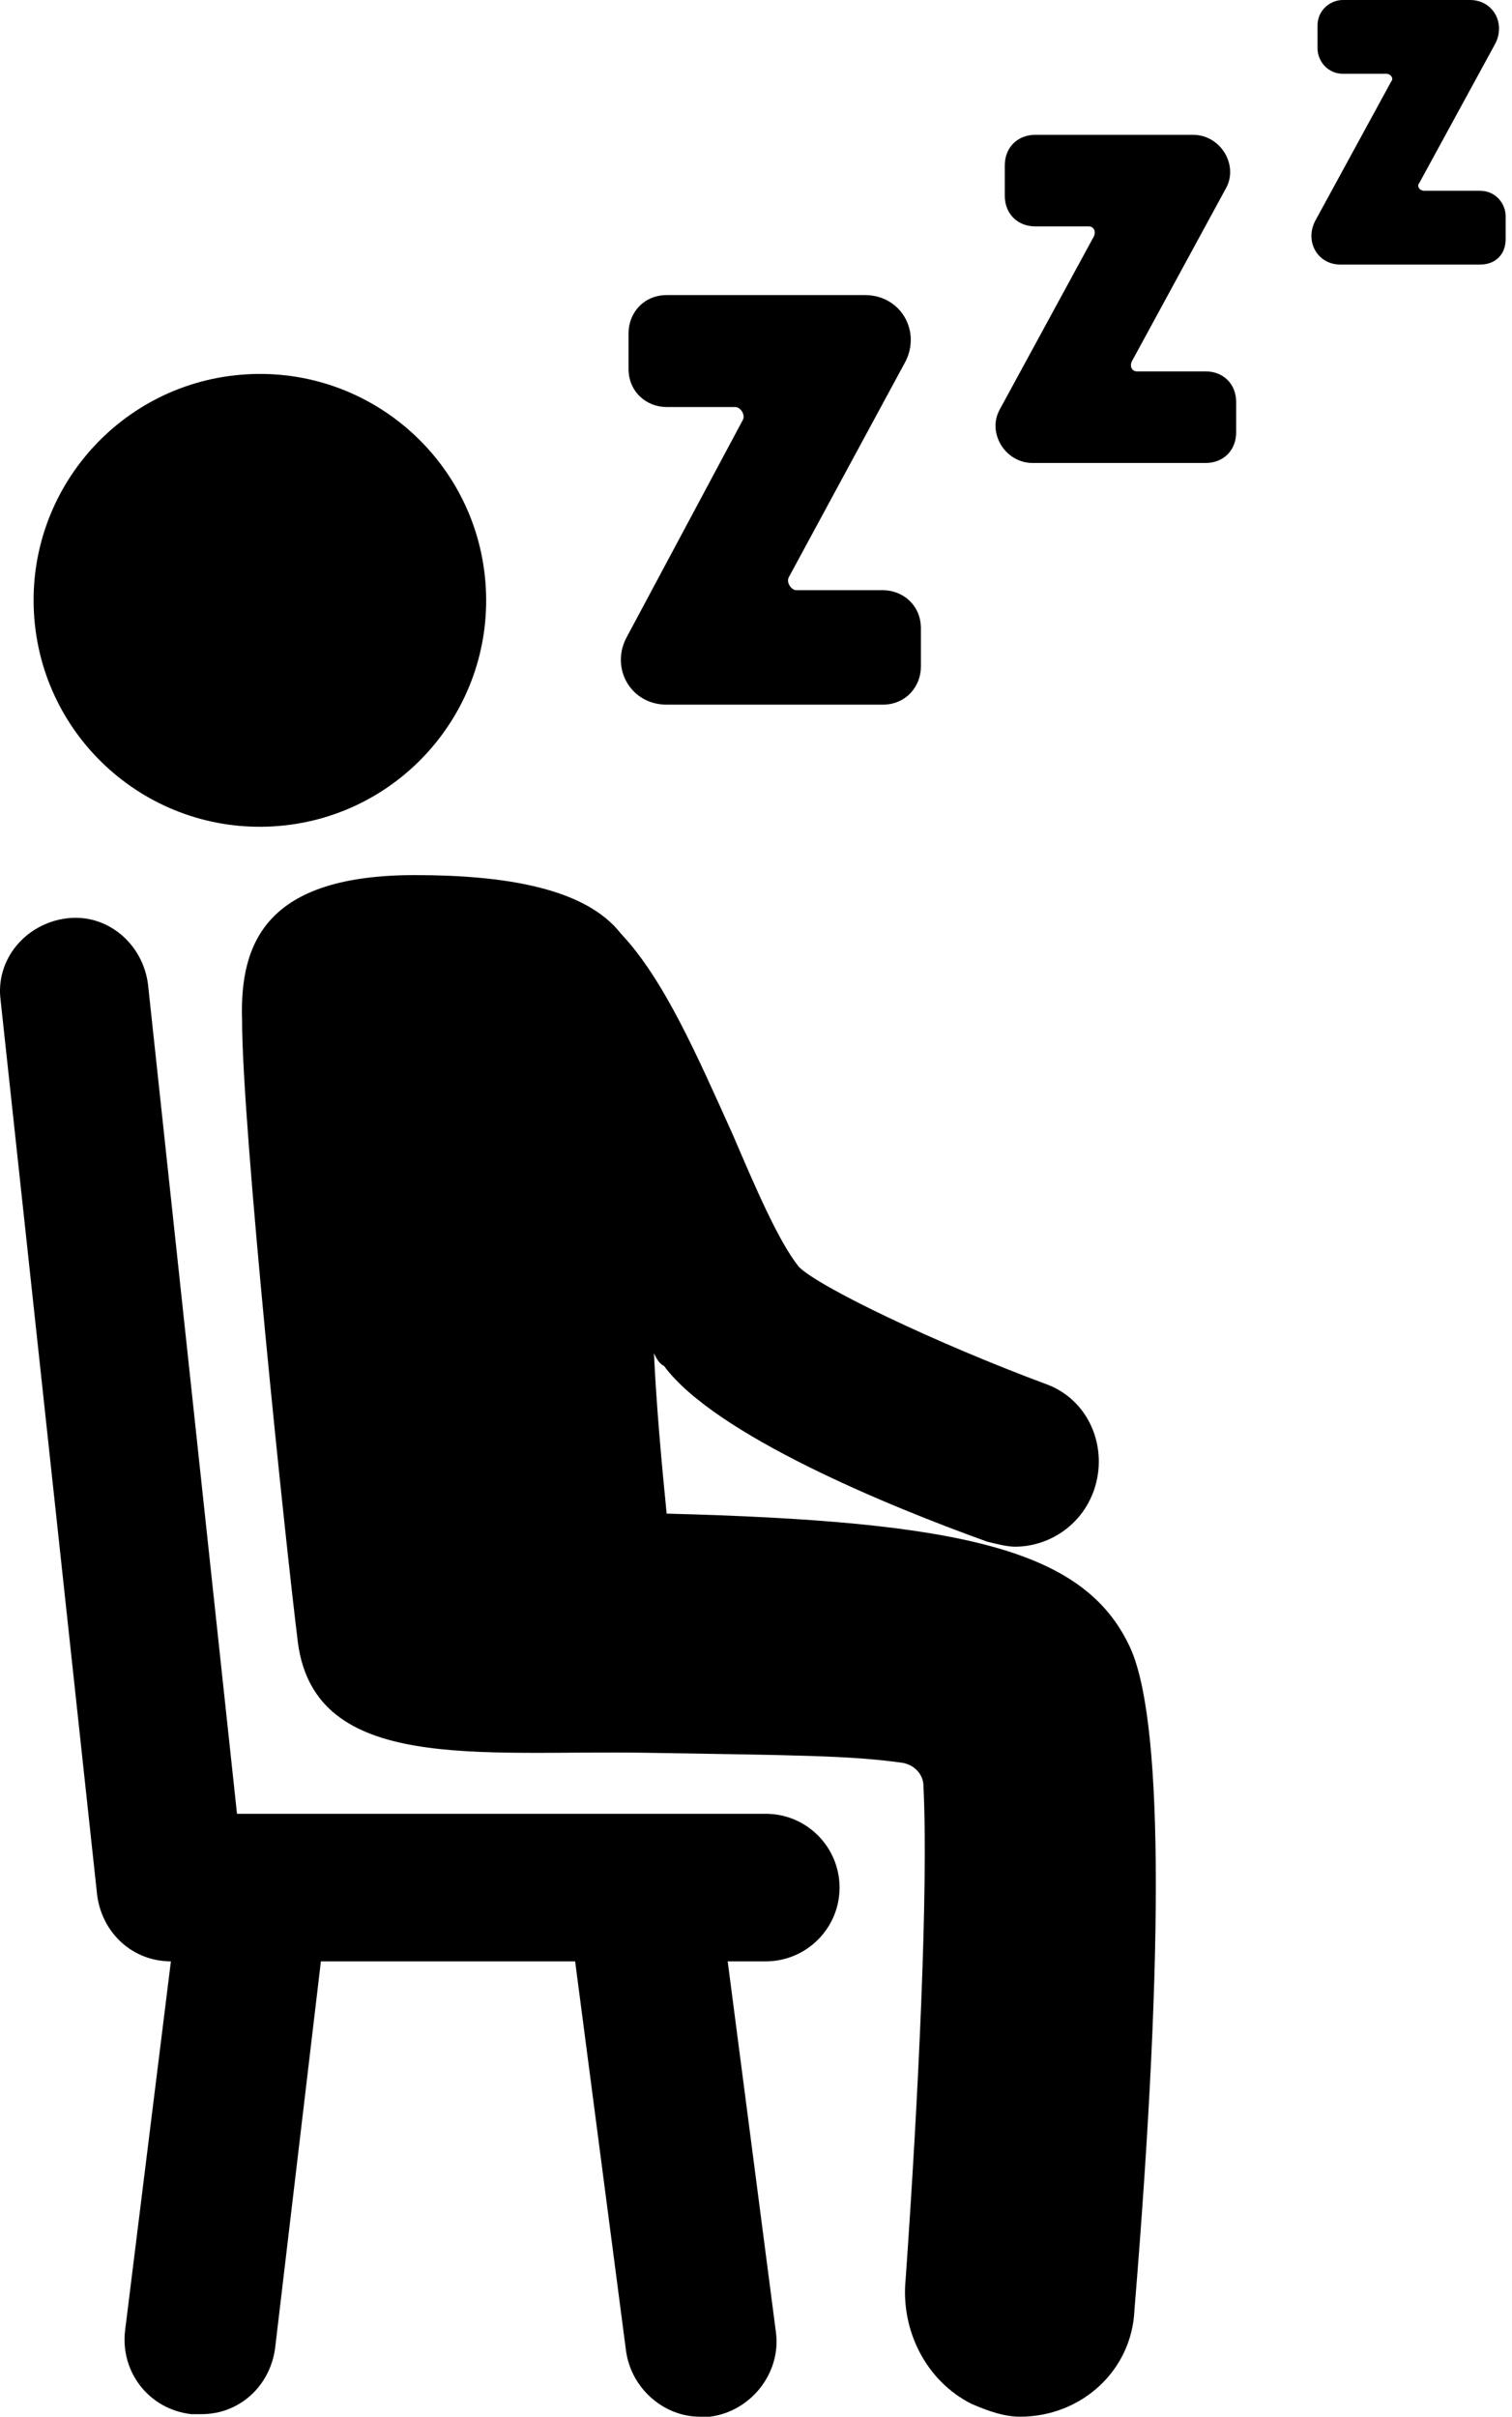 <svg width="77" height="123" viewBox="0 0 77 123" fill="none" xmlns="http://www.w3.org/2000/svg">
<g clip-path="url(#clip0_835_12013)">
<path d="M33.951 35.864H44.956C46.121 35.864 46.898 34.958 46.898 33.922V31.98C46.898 30.815 45.992 30.038 44.956 30.038H40.554C40.295 30.038 40.036 29.649 40.165 29.39L46.121 18.385C46.898 16.832 45.862 15.019 44.05 15.019H33.951C32.785 15.019 32.009 15.925 32.009 16.961V18.774C32.009 19.939 32.915 20.716 33.951 20.716H37.447C37.705 20.716 37.964 21.104 37.835 21.363L31.879 32.498C31.102 34.052 32.138 35.864 33.951 35.864Z" fill="black"/>
<path d="M61.398 18.903H57.903C57.644 18.903 57.514 18.644 57.644 18.385L62.434 9.581C63.082 8.416 62.175 6.862 60.751 6.862H52.724C51.817 6.862 51.17 7.509 51.17 8.416V9.969C51.17 10.876 51.817 11.523 52.724 11.523H55.443C55.702 11.523 55.831 11.782 55.702 12.041L50.911 20.845C50.264 22.011 51.17 23.564 52.594 23.564H61.398C62.305 23.564 62.952 22.917 62.952 22.011V20.457C62.952 19.55 62.305 18.903 61.398 18.903Z" fill="black"/>
<path d="M75.382 9.711H72.534C72.275 9.711 72.145 9.452 72.275 9.322L76.159 2.201C76.677 1.165 76.029 0 74.864 0H68.391C67.743 0 67.096 0.518 67.096 1.295V2.46C67.096 3.107 67.614 3.755 68.391 3.755H70.592C70.851 3.755 70.98 4.014 70.851 4.143L66.966 11.264C66.448 12.3 67.096 13.465 68.261 13.465H75.382C76.159 13.465 76.677 12.947 76.677 12.171V11.005C76.677 10.358 76.159 9.711 75.382 9.711Z" fill="black"/>
<path d="M33.95 77.037C33.691 74.447 33.432 71.599 33.303 68.88C33.432 69.139 33.562 69.398 33.821 69.527C36.41 73.023 45.214 76.648 50.264 78.461C50.782 78.591 51.299 78.72 51.688 78.72C53.371 78.72 55.054 77.684 55.702 75.872C56.478 73.671 55.443 71.21 53.242 70.434C47.674 68.362 41.718 65.514 40.683 64.478C39.647 63.183 38.481 60.464 37.316 57.745C35.504 53.732 33.821 49.847 31.619 47.517C29.807 45.186 25.664 44.539 21.132 44.539C13.623 44.539 12.198 47.905 12.328 51.919C12.328 57.357 14.529 78.461 15.176 83.64C16.083 90.243 24.369 89.078 32.785 89.207C40.424 89.337 43.272 89.337 45.991 89.725C46.638 89.855 47.027 90.373 47.027 90.891C47.286 96.07 46.768 106.816 46.12 116.008C45.861 118.598 47.156 121.187 49.487 122.353C50.393 122.741 51.17 123 51.947 123C55.054 123 57.644 120.669 57.773 117.562C59.327 98.659 59.197 87.265 57.514 83.769C55.184 78.85 48.969 77.425 33.95 77.037Z" fill="black"/>
<path d="M13.912 42.059C20.265 41.685 25.112 36.231 24.738 29.878C24.364 23.525 18.91 18.677 12.557 19.052C6.204 19.426 1.357 24.879 1.731 31.233C2.105 37.586 7.559 42.433 13.912 42.059Z" fill="black"/>
<path d="M39 92.315H12.069L7.538 50.106C7.279 48.035 5.466 46.481 3.395 46.74C1.323 46.999 -0.231 48.812 0.028 50.883L4.948 96.458C5.207 98.4 6.761 99.824 8.703 99.824L6.372 118.598C6.114 120.67 7.538 122.612 9.739 122.871C9.868 122.871 9.998 122.871 10.257 122.871C12.199 122.871 13.752 121.446 14.011 119.504L16.342 99.824H29.289L31.879 119.634C32.138 121.576 33.821 123 35.633 123C35.763 123 35.892 123 36.151 123C38.223 122.741 39.777 120.799 39.518 118.727L37.058 99.824H39C41.071 99.824 42.755 98.141 42.755 96.07C42.755 93.998 41.071 92.315 39 92.315Z" fill="black"/>
</g>
<defs>
<clipPath id="clip0_835_12013">
<rect width="76.677" height="123" fill="white"/>
</clipPath>
</defs>
</svg>
